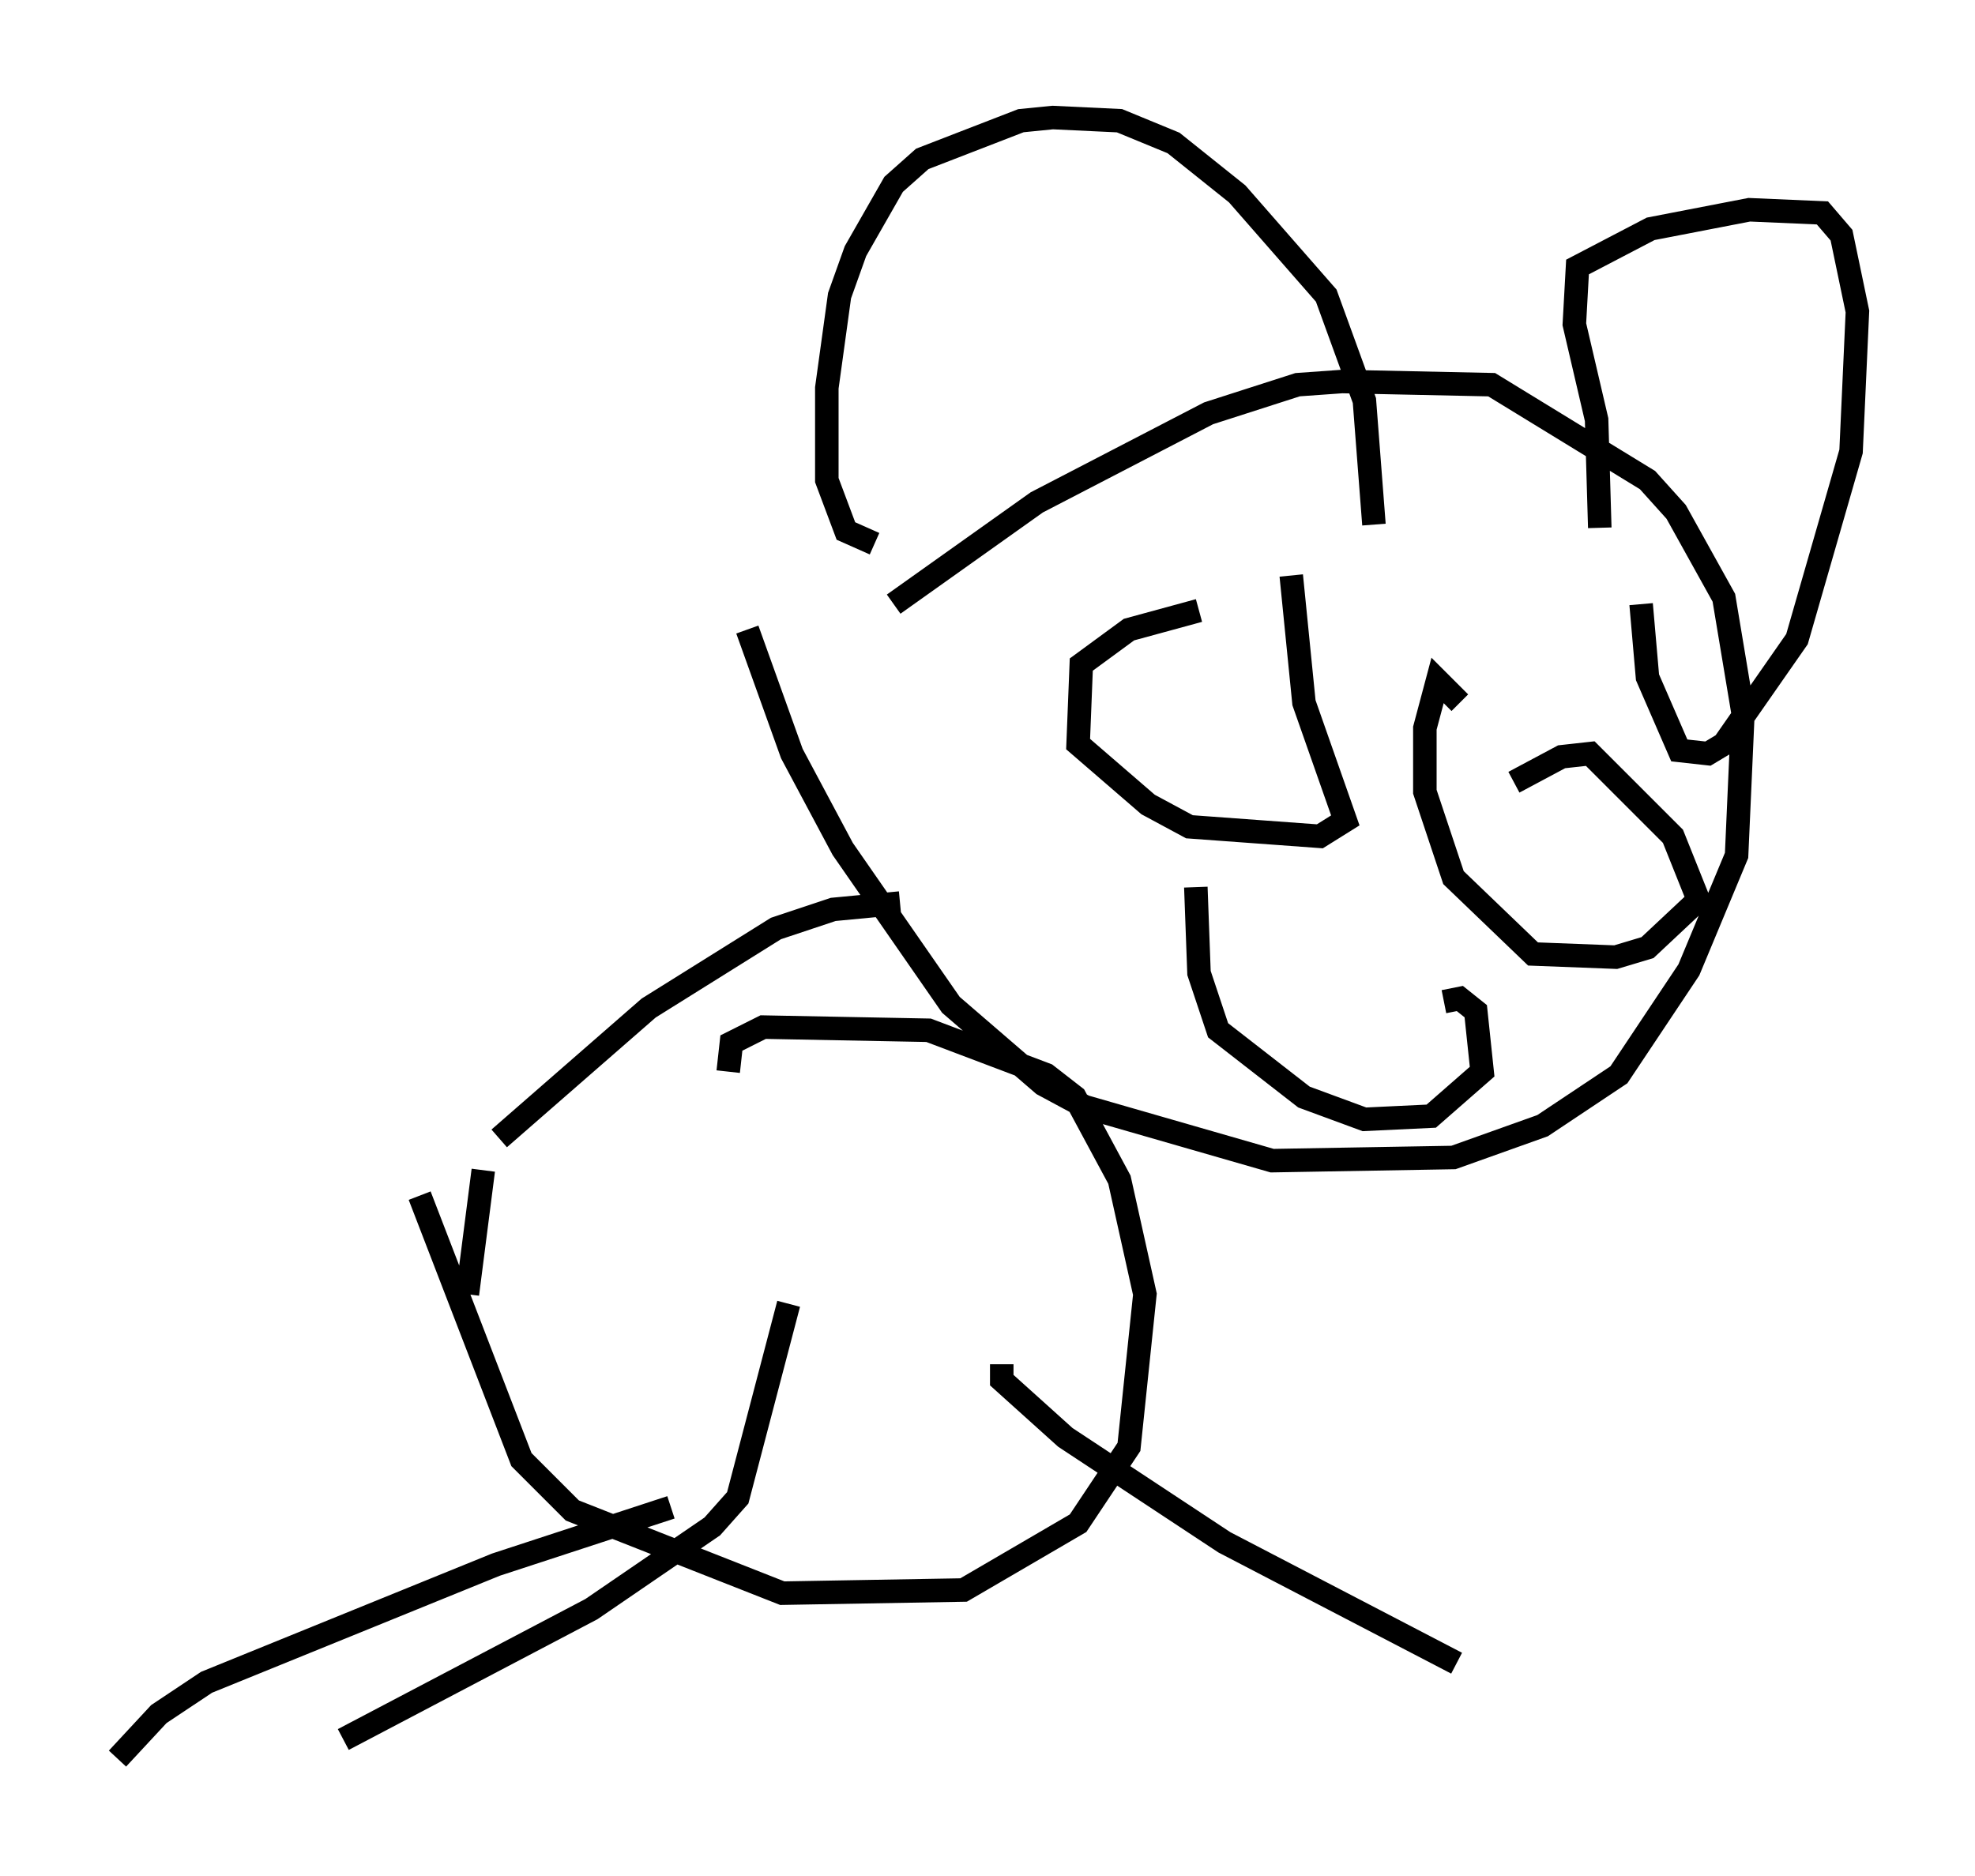 <?xml version="1.0" encoding="utf-8" ?>
<svg baseProfile="full" height="79.823" version="1.1" width="84.018" xmlns="http://www.w3.org/2000/svg" xmlns:ev="http://www.w3.org/2001/xml-events" xmlns:xlink="http://www.w3.org/1999/xlink"><defs /><rect fill="white" height="79.823" width="84.018" x="0" y="0" /><path d="M31.928, 33.146 m6.089, -7.442 l6.089, -4.33 7.307, -3.789 l3.789, -1.218 1.894, -0.135 l6.36, 0.135 6.631, 4.059 l1.218, 1.353 2.03, 3.654 l0.812, 4.871 -0.271, 6.089 l-2.03, 4.871 -2.977, 4.465 l-3.248, 2.165 -3.789, 1.353 l-7.713, 0.135 -7.984, -2.3 l-1.759, -0.947 -3.924, -3.383 l-4.601, -6.631 -2.165, -4.059 l-1.894, -5.277 m26.657, -4.465 l-0.406, -5.277 -1.624, -4.465 l-3.789, -4.33 -2.706, -2.165 l-2.3, -0.947 -2.842, -0.135 l-1.353, 0.135 -4.195, 1.624 l-1.218, 1.083 -1.624, 2.842 l-0.677, 1.894 -0.541, 3.924 l0.0, 3.924 0.812, 2.165 l1.218, 0.541 m30.852, -0.677 l-0.135, -4.601 -0.947, -4.059 l0.135, -2.436 3.112, -1.624 l4.195, -0.812 3.112, 0.135 l0.812, 0.947 0.677, 3.248 l-0.271, 5.954 -2.3, 7.984 l-3.112, 4.465 -0.677, 0.406 l-1.218, -0.135 -1.353, -3.112 l-0.271, -3.112 m-18.809, 0.271 l-2.977, 0.812 -2.03, 1.488 l-0.135, 3.383 2.977, 2.571 l1.759, 0.947 5.548, 0.406 l1.083, -0.677 -1.759, -5.007 l-0.541, -5.413 m9.472, 8.796 l2.03, -1.083 1.218, -0.135 l3.518, 3.518 1.083, 2.706 l-2.165, 2.03 -1.353, 0.406 l-3.518, -0.135 -3.383, -3.248 l-1.218, -3.654 0.0, -2.706 l0.541, -2.03 0.947, 0.947 m-0.677, 12.72 l0.677, -0.135 0.677, 0.541 l0.271, 2.571 -2.165, 1.894 l-2.842, 0.135 -2.571, -0.947 l-3.654, -2.842 -0.812, -2.436 l-0.135, -3.654 m-12.584, 0.677 l-2.842, 0.271 -2.436, 0.812 l-5.413, 3.383 -6.36, 5.548 m-0.677, 1.353 l-0.677, 5.277 m-2.03, -4.195 l4.33, 11.231 2.165, 2.165 l8.931, 3.518 7.713, -0.135 l4.871, -2.842 2.165, -3.248 l0.677, -6.495 -1.083, -4.871 l-1.894, -3.518 -1.218, -0.947 l-5.007, -1.894 -7.036, -0.135 l-1.353, 0.677 -0.135, 1.218 m-2.436, 18.538 l-7.442, 2.436 -12.314, 5.007 l-2.03, 1.353 -1.759, 1.894 m28.552, -19.35 l-2.165, 8.254 -1.083, 1.218 l-5.142, 3.518 -10.555, 5.548 m28.011, -15.967 l0.0, 0.677 2.706, 2.436 l6.766, 4.465 9.878, 5.142 " fill="none" stroke="black" stroke-width="1" /></svg>